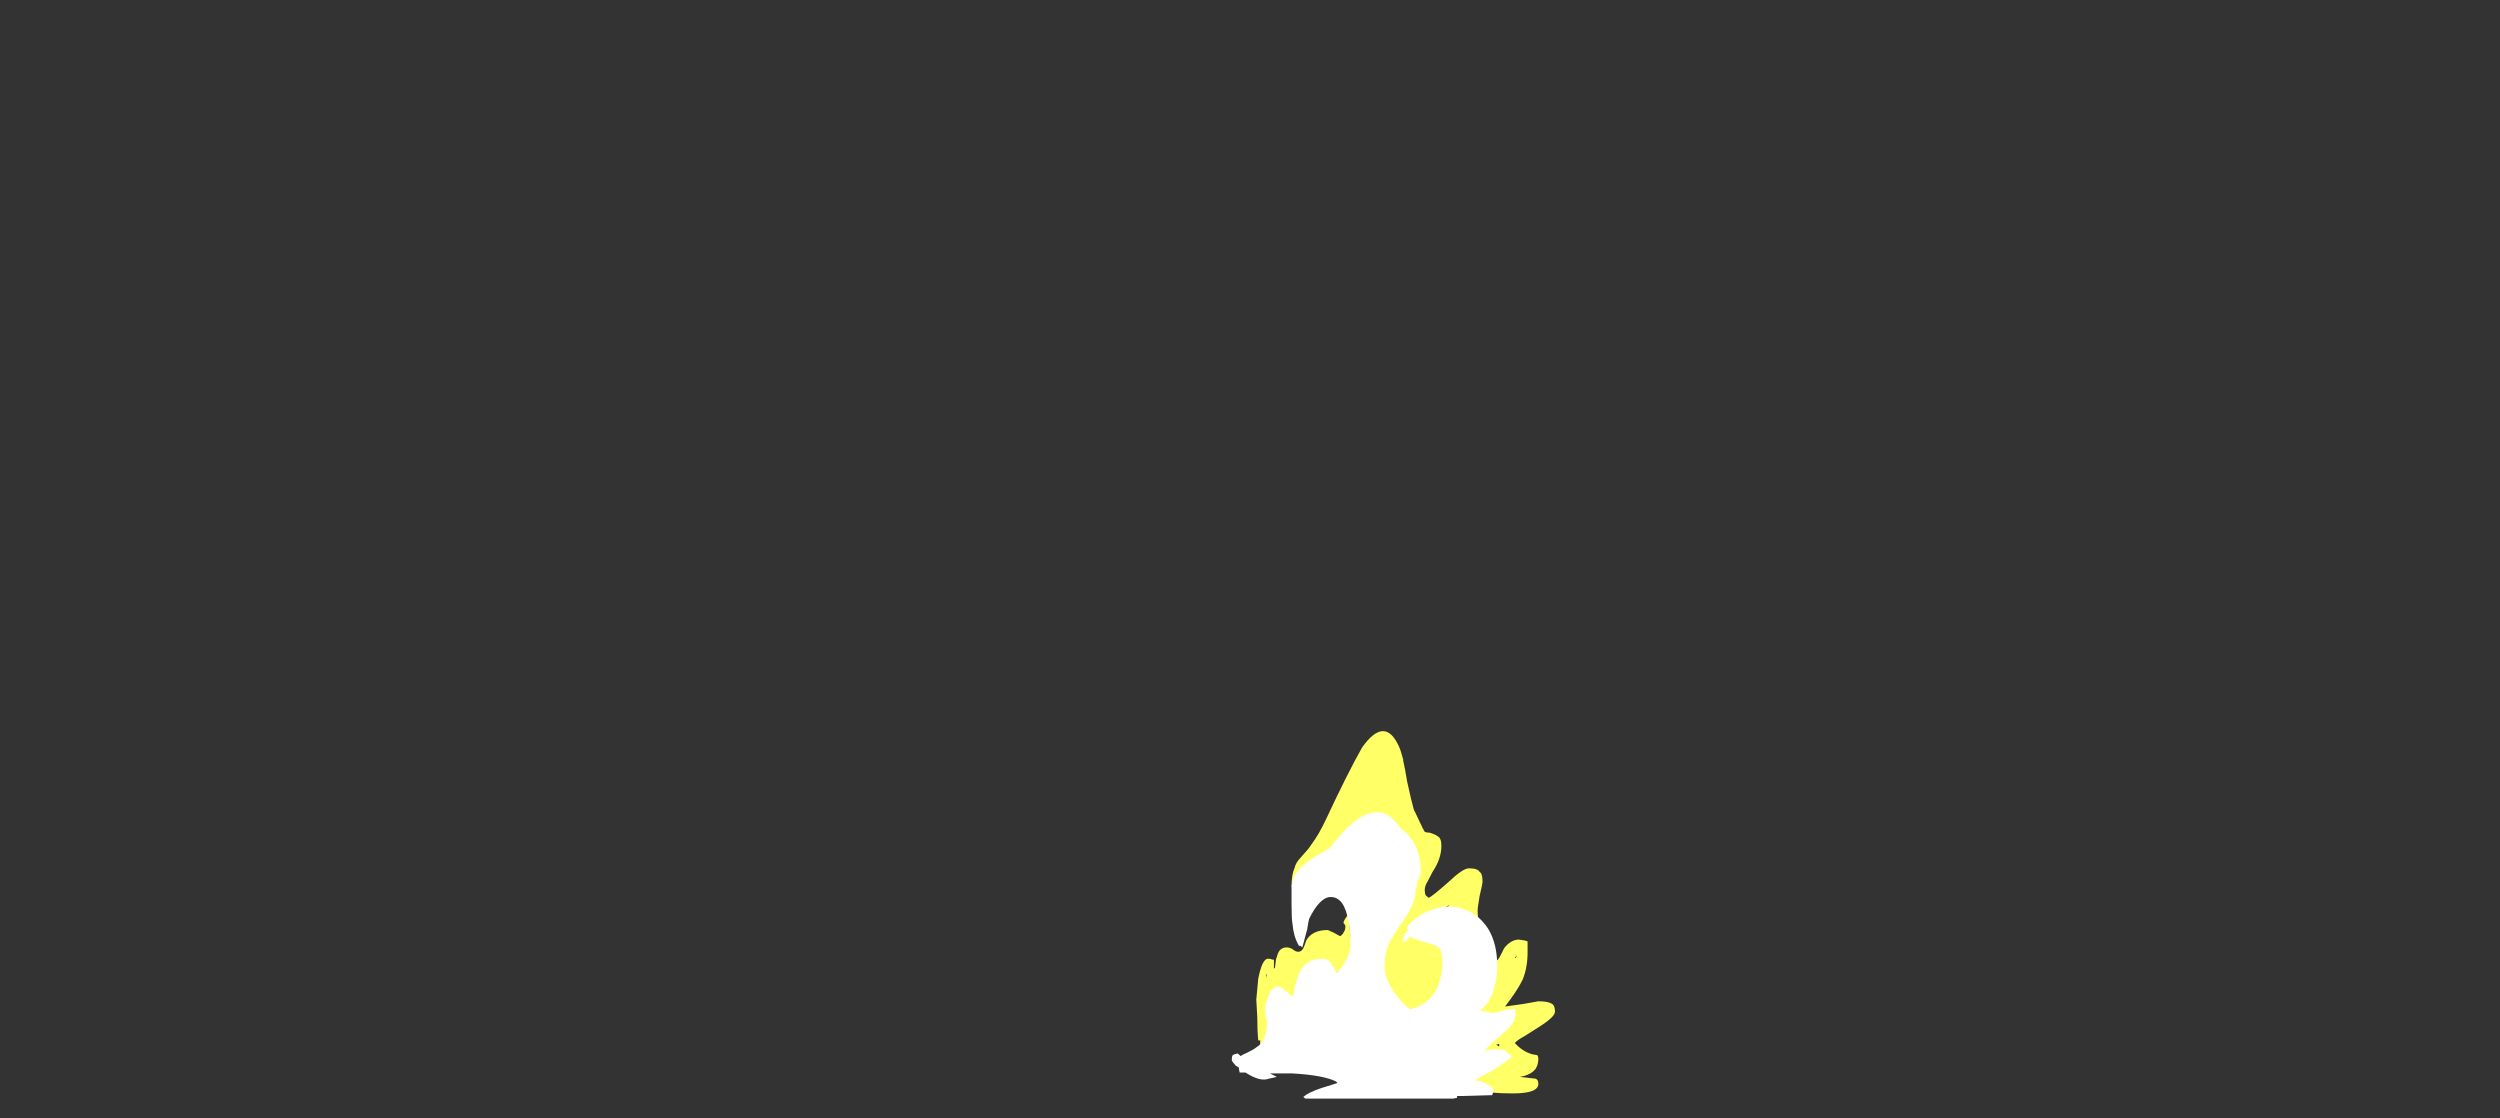 <?xml version="1.0" encoding="UTF-8" standalone="no"?>
<svg xmlns:ffdec="https://www.free-decompiler.com/flash" xmlns:xlink="http://www.w3.org/1999/xlink" ffdec:objectType="frame" height="317.9px" width="710.8px" xmlns="http://www.w3.org/2000/svg">
  <rect width="100%" height="100%" fill="#333333" stroke="none"/>
  <g transform="matrix(1.0, 0.0, 0.0, 1.0, 330.65, 305.1)">
    <use ffdec:characterId="1342" height="21.15" transform="matrix(-5.569, 0.0, 0.0, 4.942, 111.466, -97.26)" width="16.5" xlink:href="#shape0"/>
  </g>
  <defs>
    <g id="shape0" transform="matrix(1.0, 0.0, 0.0, 1.0, 10.65, 17.2)">
      <path d="M1.8 -10.65 Q1.9 -10.45 2.35 -9.9 2.6 -9.6 2.65 -9.3 2.8 -8.95 2.8 -8.25 L-3.5 -7.95 -1.6 -3.95 -2.85 0.25 -4.65 -2.1 -7.45 -0.7 -6.85 1.55 -5.65 2.9 Q-6.1 3.65 -8.5 3.65 -9.8 3.65 -9.8 3.1 -9.8 2.85 -9.65 2.8 L-8.85 2.7 Q-9.4 2.6 -9.65 2.25 -9.8 2.0 -9.8 1.65 -9.8 1.55 -9.75 1.45 L-9.5 1.4 Q-9.0 1.25 -8.6 0.75 -8.7 0.6 -9.1 0.35 L-9.8 -0.15 Q-10.65 -0.75 -10.65 -1.05 -10.65 -1.4 -10.5 -1.5 -10.3 -1.65 -9.8 -1.65 L-9.05 -1.5 -8.1 -1.35 Q-8.75 -2.3 -9.0 -2.9 -9.25 -3.6 -9.25 -4.45 L-9.25 -5.1 -9.1 -5.15 -8.8 -5.2 Q-8.4 -5.2 -8.05 -4.7 -7.8 -4.1 -7.7 -4.0 -7.45 -4.85 -7.0 -5.65 L-6.8 -6.15 Q-6.7 -6.45 -6.7 -6.85 -6.7 -7.05 -6.8 -7.7 -6.95 -8.4 -6.95 -8.55 -6.95 -9.0 -6.8 -9.1 -6.7 -9.3 -6.25 -9.3 -5.95 -9.3 -5.2 -8.5 -4.4 -7.7 -4.2 -7.6 L-4.05 -7.75 Q-4.0 -7.85 -4.0 -8.05 -4.0 -8.3 -4.15 -8.55 L-4.4 -9.1 Q-4.85 -9.85 -4.85 -10.6 -4.85 -11.05 -4.65 -11.15 -4.55 -11.25 -4.25 -11.35 -4.1 -11.35 -4.0 -11.4 L-3.9 -11.6 -3.5 -12.55 -3.45 -12.65 -3.3 -13.3 Q-3.15 -14.05 -3.1 -14.3 -3.0 -15.0 -2.9 -15.5 L-2.9 -15.55 -2.85 -15.75 Q-2.75 -16.2 -2.6 -16.5 -1.9 -18.0 -0.8 -16.25 -0.05 -14.75 1.05 -12.1 1.4 -11.25 1.8 -10.65 M2.75 -4.65 Q2.9 -4.75 3.05 -4.75 3.45 -4.75 3.55 -4.2 3.6 -4.15 3.65 -3.55 L3.7 -3.55 Q3.7 -3.85 3.7 -4.05 3.75 -4.05 3.8 -4.05 3.85 -4.1 4.0 -4.1 4.3 -4.1 4.5 -2.95 4.55 -2.4 4.6 -1.75 L4.55 -0.75 Q4.55 0.05 4.5 0.6 L4.4 0.6 4.4 0.85 3.75 0.4 2.45 -1.8 -0.35 -3.95 -0.1 -6.65 Q0.15 -6.3 0.15 -6.15 0.05 -6.05 0.05 -5.95 0.05 -5.75 0.15 -5.6 0.15 -5.55 0.3 -5.4 0.35 -5.4 0.65 -5.6 L0.95 -5.75 Q1.75 -5.75 2.05 -5.15 2.15 -4.8 2.2 -4.7 2.3 -4.5 2.45 -4.5 2.6 -4.5 2.75 -4.65 M4.1 -3.0 L4.1 -3.15 4.05 -3.25 4.1 -3.0 M-8.7 -4.3 L-8.65 -4.15 -8.6 -4.15 -8.7 -4.3 M-4.45 -6.5 L-4.35 -6.85 Q-4.85 -6.85 -5.25 -7.2 -4.8 -6.4 -4.5 -6.1 L-4.45 -6.5 M-7.65 0.85 L-7.8 0.8 -7.8 0.95 -7.65 0.85" fill="#ffff66" fill-rule="evenodd" stroke="none"/>
      <path d="M0.25 -10.8 L0.25 -10.8 M2.8 -8.25 L2.8 -7.25 Q2.8 -6.35 2.75 -6.1 2.7 -5.4 2.45 -4.9 L2.4 -4.8 2.4 -4.85 2.35 -4.85 2.25 -4.75 Q2.15 -5.15 2.0 -5.8 L1.95 -6.15 1.9 -6.4 Q1.35 -7.65 0.8 -7.65 0.1 -7.65 -0.1 -6.25 -0.2 -5.8 -0.2 -5.25 L-0.2 -4.8 Q-0.2 -4.45 0.05 -3.95 0.3 -3.45 0.5 -3.3 0.6 -3.45 0.65 -3.6 L0.8 -3.85 Q0.95 -4.1 1.2 -4.1 2.15 -4.1 2.45 -3.15 2.55 -2.85 2.65 -2.4 2.7 -1.95 2.75 -1.9 2.8 -2.0 3.1 -2.25 3.4 -2.5 3.45 -2.5 3.85 -2.5 4.0 -1.85 4.15 -1.6 4.15 -1.05 4.15 -0.8 4.05 -0.55 4.05 0.1 4.2 0.45 4.3 0.8 4.6 1.0 4.75 1.15 5.25 1.4 L5.4 1.5 Q5.5 1.4 5.55 1.35 5.75 1.4 5.8 1.45 5.85 1.5 5.85 1.75 5.85 1.8 5.65 2.05 L5.5 2.15 5.45 2.45 5.15 2.45 Q4.4 3.0 3.95 2.8 L3.55 2.7 3.9 2.5 Q3.15 2.5 2.75 2.5 1.2 2.6 0.55 2.95 L0.45 3.05 Q0.6 3.1 1.3 3.35 1.95 3.6 2.2 3.85 L2.1 3.95 -5.45 3.95 -5.65 3.9 -5.65 3.8 -5.9 3.8 -7.45 3.75 -7.45 3.7 Q-7.5 3.65 -7.5 3.5 -7.5 3.4 -7.4 3.3 -7.25 3.15 -7.05 3.05 -6.8 2.9 -6.55 2.9 -7.0 2.6 -7.35 2.4 -8.0 1.95 -8.45 1.55 -8.25 1.25 -8.0 1.15 -7.7 1.05 -7.05 1.2 L-7.15 1.1 Q-7.4 0.75 -8.0 0.2 -8.6 -0.4 -8.6 -0.75 L-8.6 -0.8 -8.65 -0.9 Q-8.65 -1.2 -8.6 -1.2 -8.1 -1.2 -7.5 -0.95 -7.15 -1.1 -6.8 -1.1 -7.35 -1.55 -7.55 -2.45 -7.7 -3.0 -7.7 -3.7 -7.7 -4.95 -7.25 -5.8 -6.8 -6.6 -6.1 -6.9 -5.35 -7.25 -4.6 -7.0 -3.75 -6.75 -3.1 -5.95 -3.1 -5.85 -3.15 -5.75 L-3.1 -5.65 -2.9 -5.5 -3.0 -5.45 -2.85 -5.2 Q-2.85 -5.15 -2.95 -5.05 -3.05 -5.1 -3.25 -5.35 -3.5 -5.25 -3.85 -5.1 L-4.45 -4.9 Q-4.7 -4.8 -4.8 -4.6 -4.9 -4.35 -4.9 -3.9 -4.9 -3.05 -4.6 -2.35 -4.15 -1.4 -3.25 -1.2 -2.8 -1.55 -2.45 -2.15 -1.95 -2.95 -1.95 -3.7 -1.95 -4.4 -2.2 -5.05 -2.35 -5.35 -2.75 -6.05 -3.15 -6.65 -3.35 -7.15 -3.55 -7.75 -3.6 -8.45 -3.8 -8.9 -3.8 -9.05 L-3.8 -9.1 Q-3.8 -9.55 -3.7 -10.05 -3.55 -10.7 -3.2 -11.15 -3.05 -11.4 -2.8 -11.55 -2.45 -12.15 -2.05 -12.4 -0.85 -13.05 0.85 -10.45 2.2 -9.65 2.55 -9.05 2.75 -8.7 2.8 -8.25 M-2.9 -1.0 L-2.9 -1.0" fill="#ffffff" fill-rule="evenodd" stroke="none"/>
    </g>
  </defs>
</svg>
